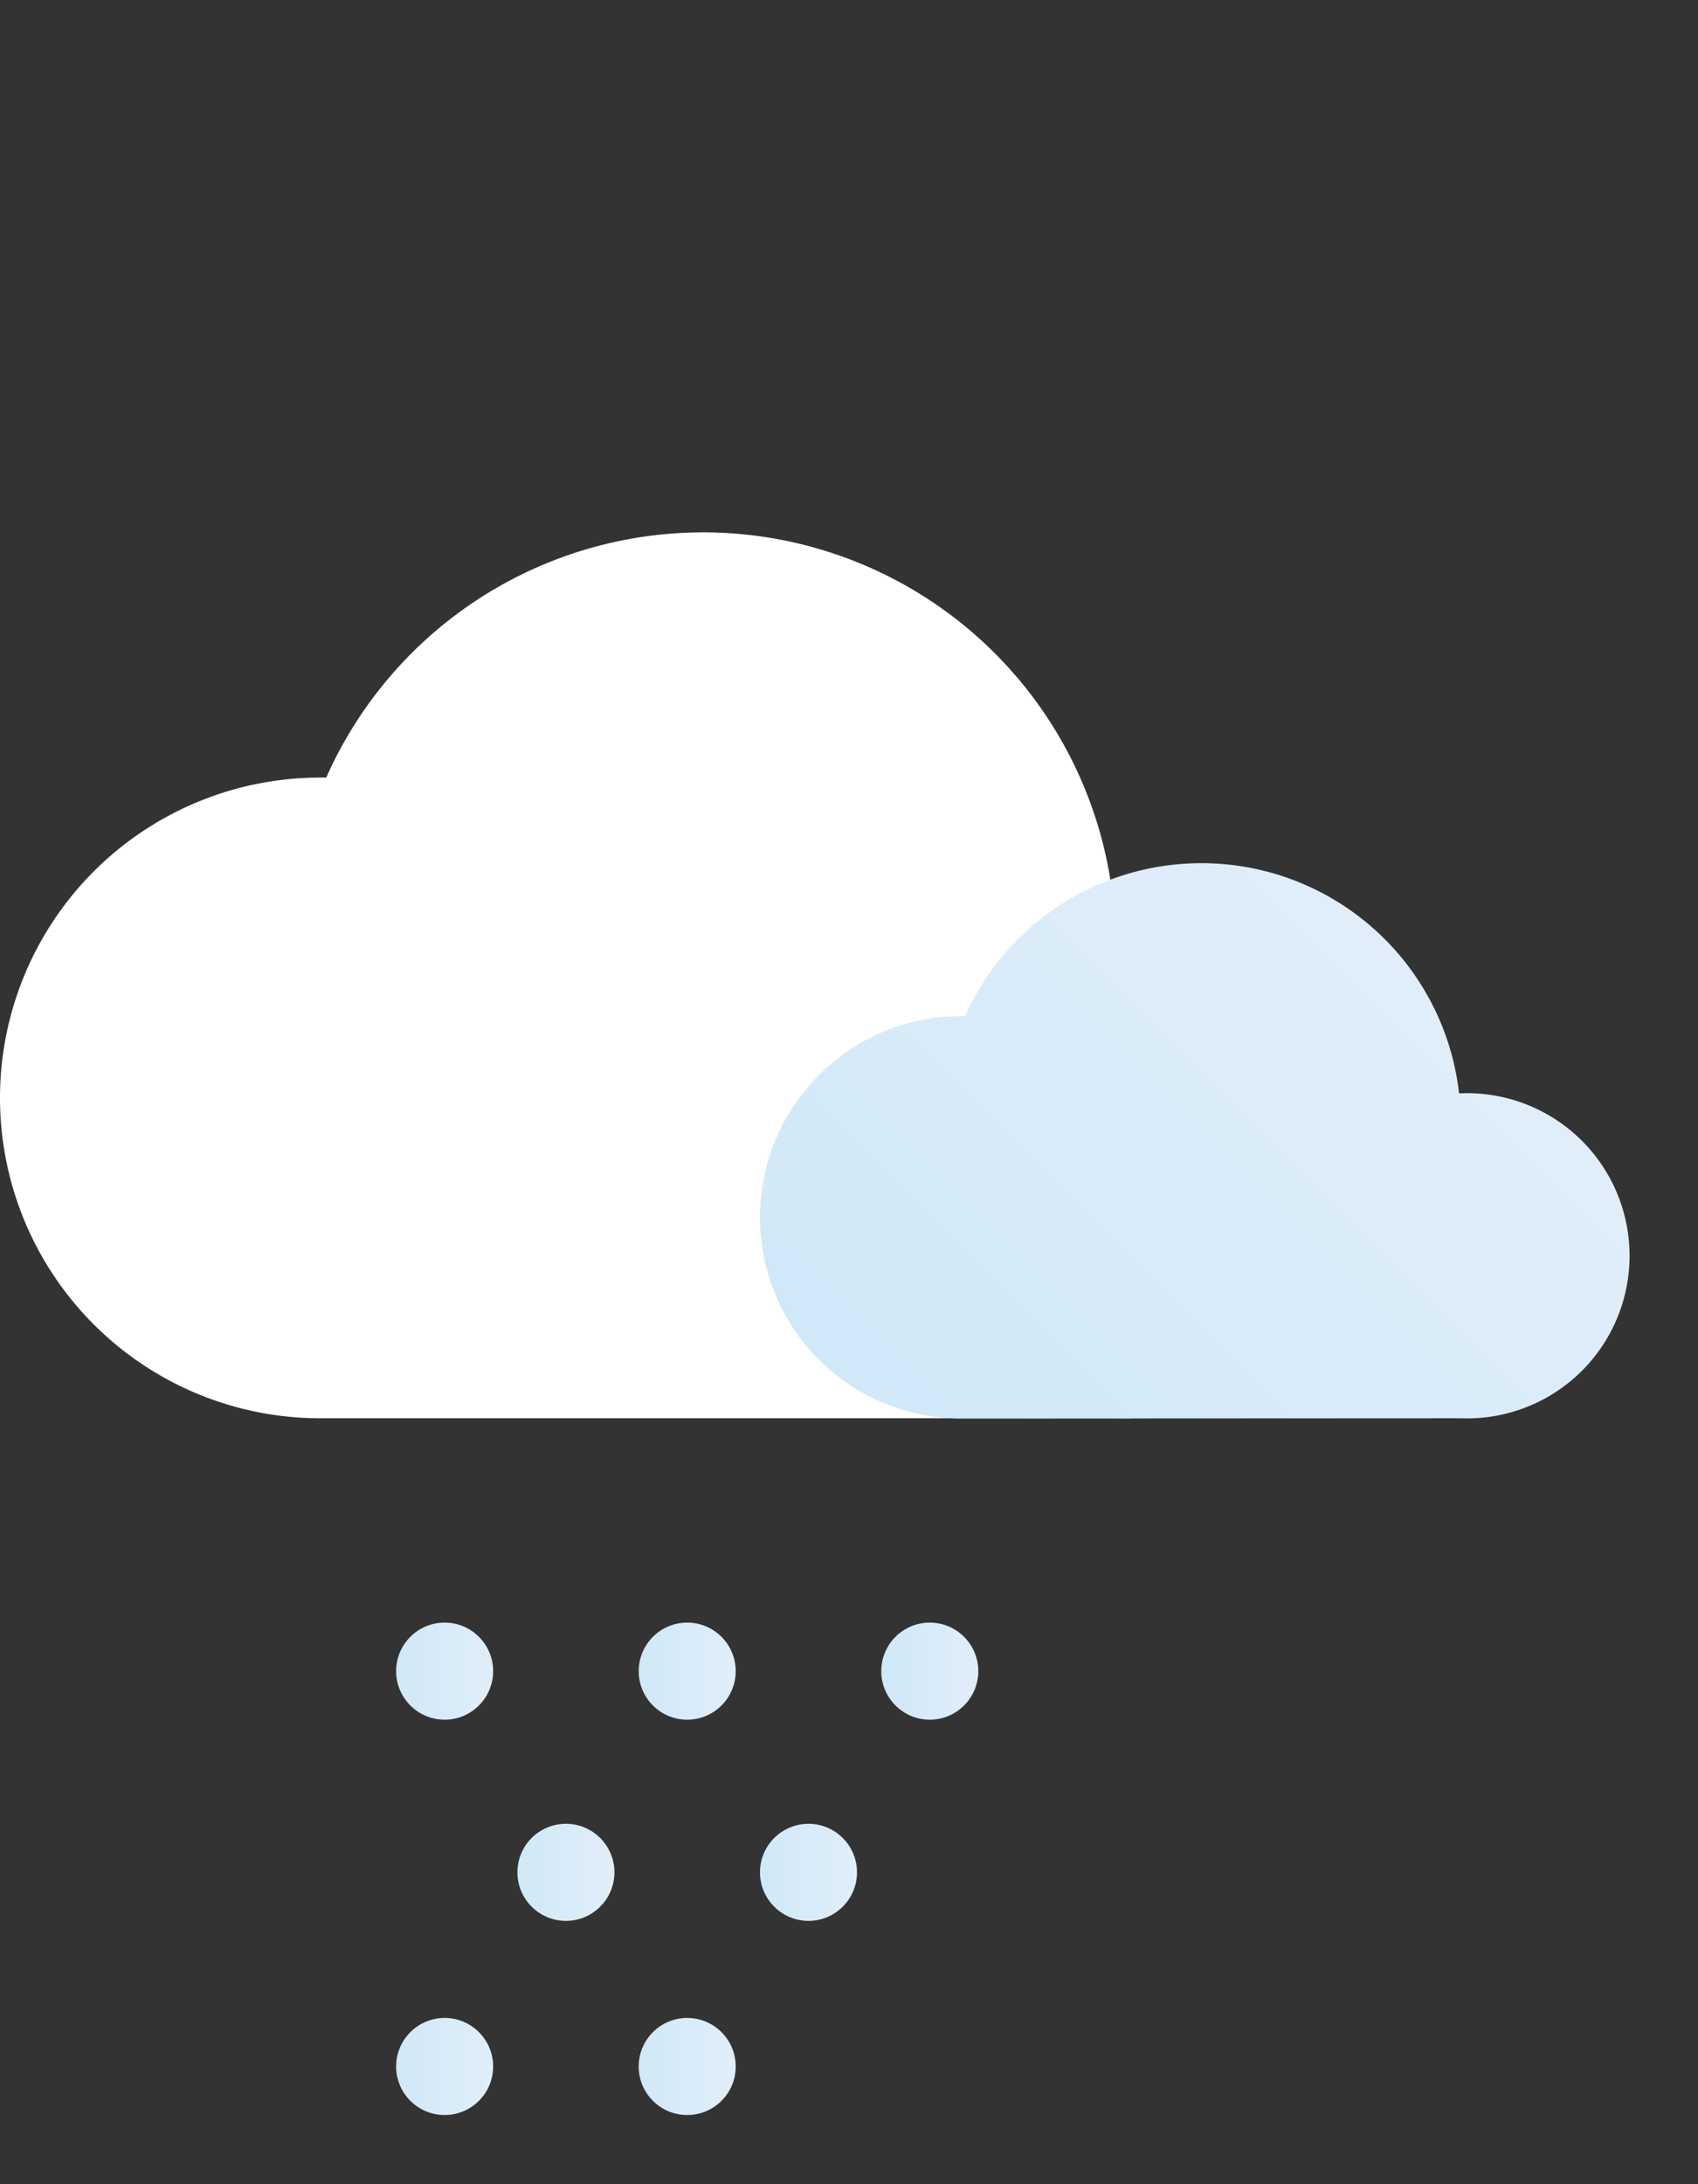 <svg xmlns="http://www.w3.org/2000/svg" xmlns:xlink="http://www.w3.org/1999/xlink" viewBox="0 -22 70 90"><rect x="0" y="-22" width="70" height="90" fill="#333333" stroke="none"/><defs><style>.cls-1{fill:url(#New_Gradient_Swatch_copy_2);}.cls-2{fill:url(#New_Gradient_Swatch_copy_2-2);}.cls-3{fill:url(#New_Gradient_Swatch_copy_2-3);}.cls-4{fill:url(#New_Gradient_Swatch_copy_2-4);}.cls-5{fill:url(#New_Gradient_Swatch_copy_2-5);}.cls-6{fill:url(#New_Gradient_Swatch_copy_2-6);}.cls-7{fill:url(#New_Gradient_Swatch_copy_2-7);}.cls-8{fill:#fff;}.cls-9{fill:url(#New_Gradient_Swatch_copy_2-8);}</style><linearGradient id="New_Gradient_Swatch_copy_2" x1="16.33" y1="46.86" x2="20.33" y2="46.86" gradientUnits="userSpaceOnUse"><stop offset="0" stop-color="#d0e8f8"/><stop offset="1" stop-color="#e1eef9"/></linearGradient><linearGradient id="New_Gradient_Swatch_copy_2-2" x1="26.33" y1="46.86" x2="30.33" y2="46.86" xlink:href="#New_Gradient_Swatch_copy_2"/><linearGradient id="New_Gradient_Swatch_copy_2-3" x1="36.33" y1="46.86" x2="40.33" y2="46.86" xlink:href="#New_Gradient_Swatch_copy_2"/><linearGradient id="New_Gradient_Swatch_copy_2-4" x1="16.33" y1="63.15" x2="20.33" y2="63.15" xlink:href="#New_Gradient_Swatch_copy_2"/><linearGradient id="New_Gradient_Swatch_copy_2-5" x1="26.33" y1="63.15" x2="30.33" y2="63.15" xlink:href="#New_Gradient_Swatch_copy_2"/><linearGradient id="New_Gradient_Swatch_copy_2-6" x1="21.33" y1="55.15" x2="25.33" y2="55.15" xlink:href="#New_Gradient_Swatch_copy_2"/><linearGradient id="New_Gradient_Swatch_copy_2-7" x1="31.33" y1="55.15" x2="35.33" y2="55.15" xlink:href="#New_Gradient_Swatch_copy_2"/><linearGradient id="New_Gradient_Swatch_copy_2-8" x1="38.75" y1="39" x2="59.07" y2="18.67" xlink:href="#New_Gradient_Swatch_copy_2"/></defs><g id="Слой_2" data-name="Слой 2"><g id="Icons"><g id="Blizzard"><circle class="cls-1" cx="18.33" cy="46.86" r="2"/><circle class="cls-2" cx="28.33" cy="46.86" r="2"/><circle class="cls-3" cx="38.33" cy="46.86" r="2"/><circle class="cls-4" cx="18.33" cy="63.15" r="2"/><circle class="cls-5" cx="28.33" cy="63.15" r="2"/><circle class="cls-6" cx="23.33" cy="55.15" r="2"/><circle class="cls-7" cx="33.33" cy="55.15" r="2"/><path class="cls-8" d="M46,36.44a10.67,10.67,0,1,0,0-21.33h-.11a17,17,0,0,0-32.44-5.07H13.2a13.2,13.2,0,0,0,0,26.4"/><path class="cls-9" d="M60.22,36.44a6.7,6.7,0,1,0,0-13.39h-.07a10.69,10.69,0,0,0-20.37-3.18h-.16a8.29,8.29,0,0,0,0,16.58"/></g></g></g></svg>